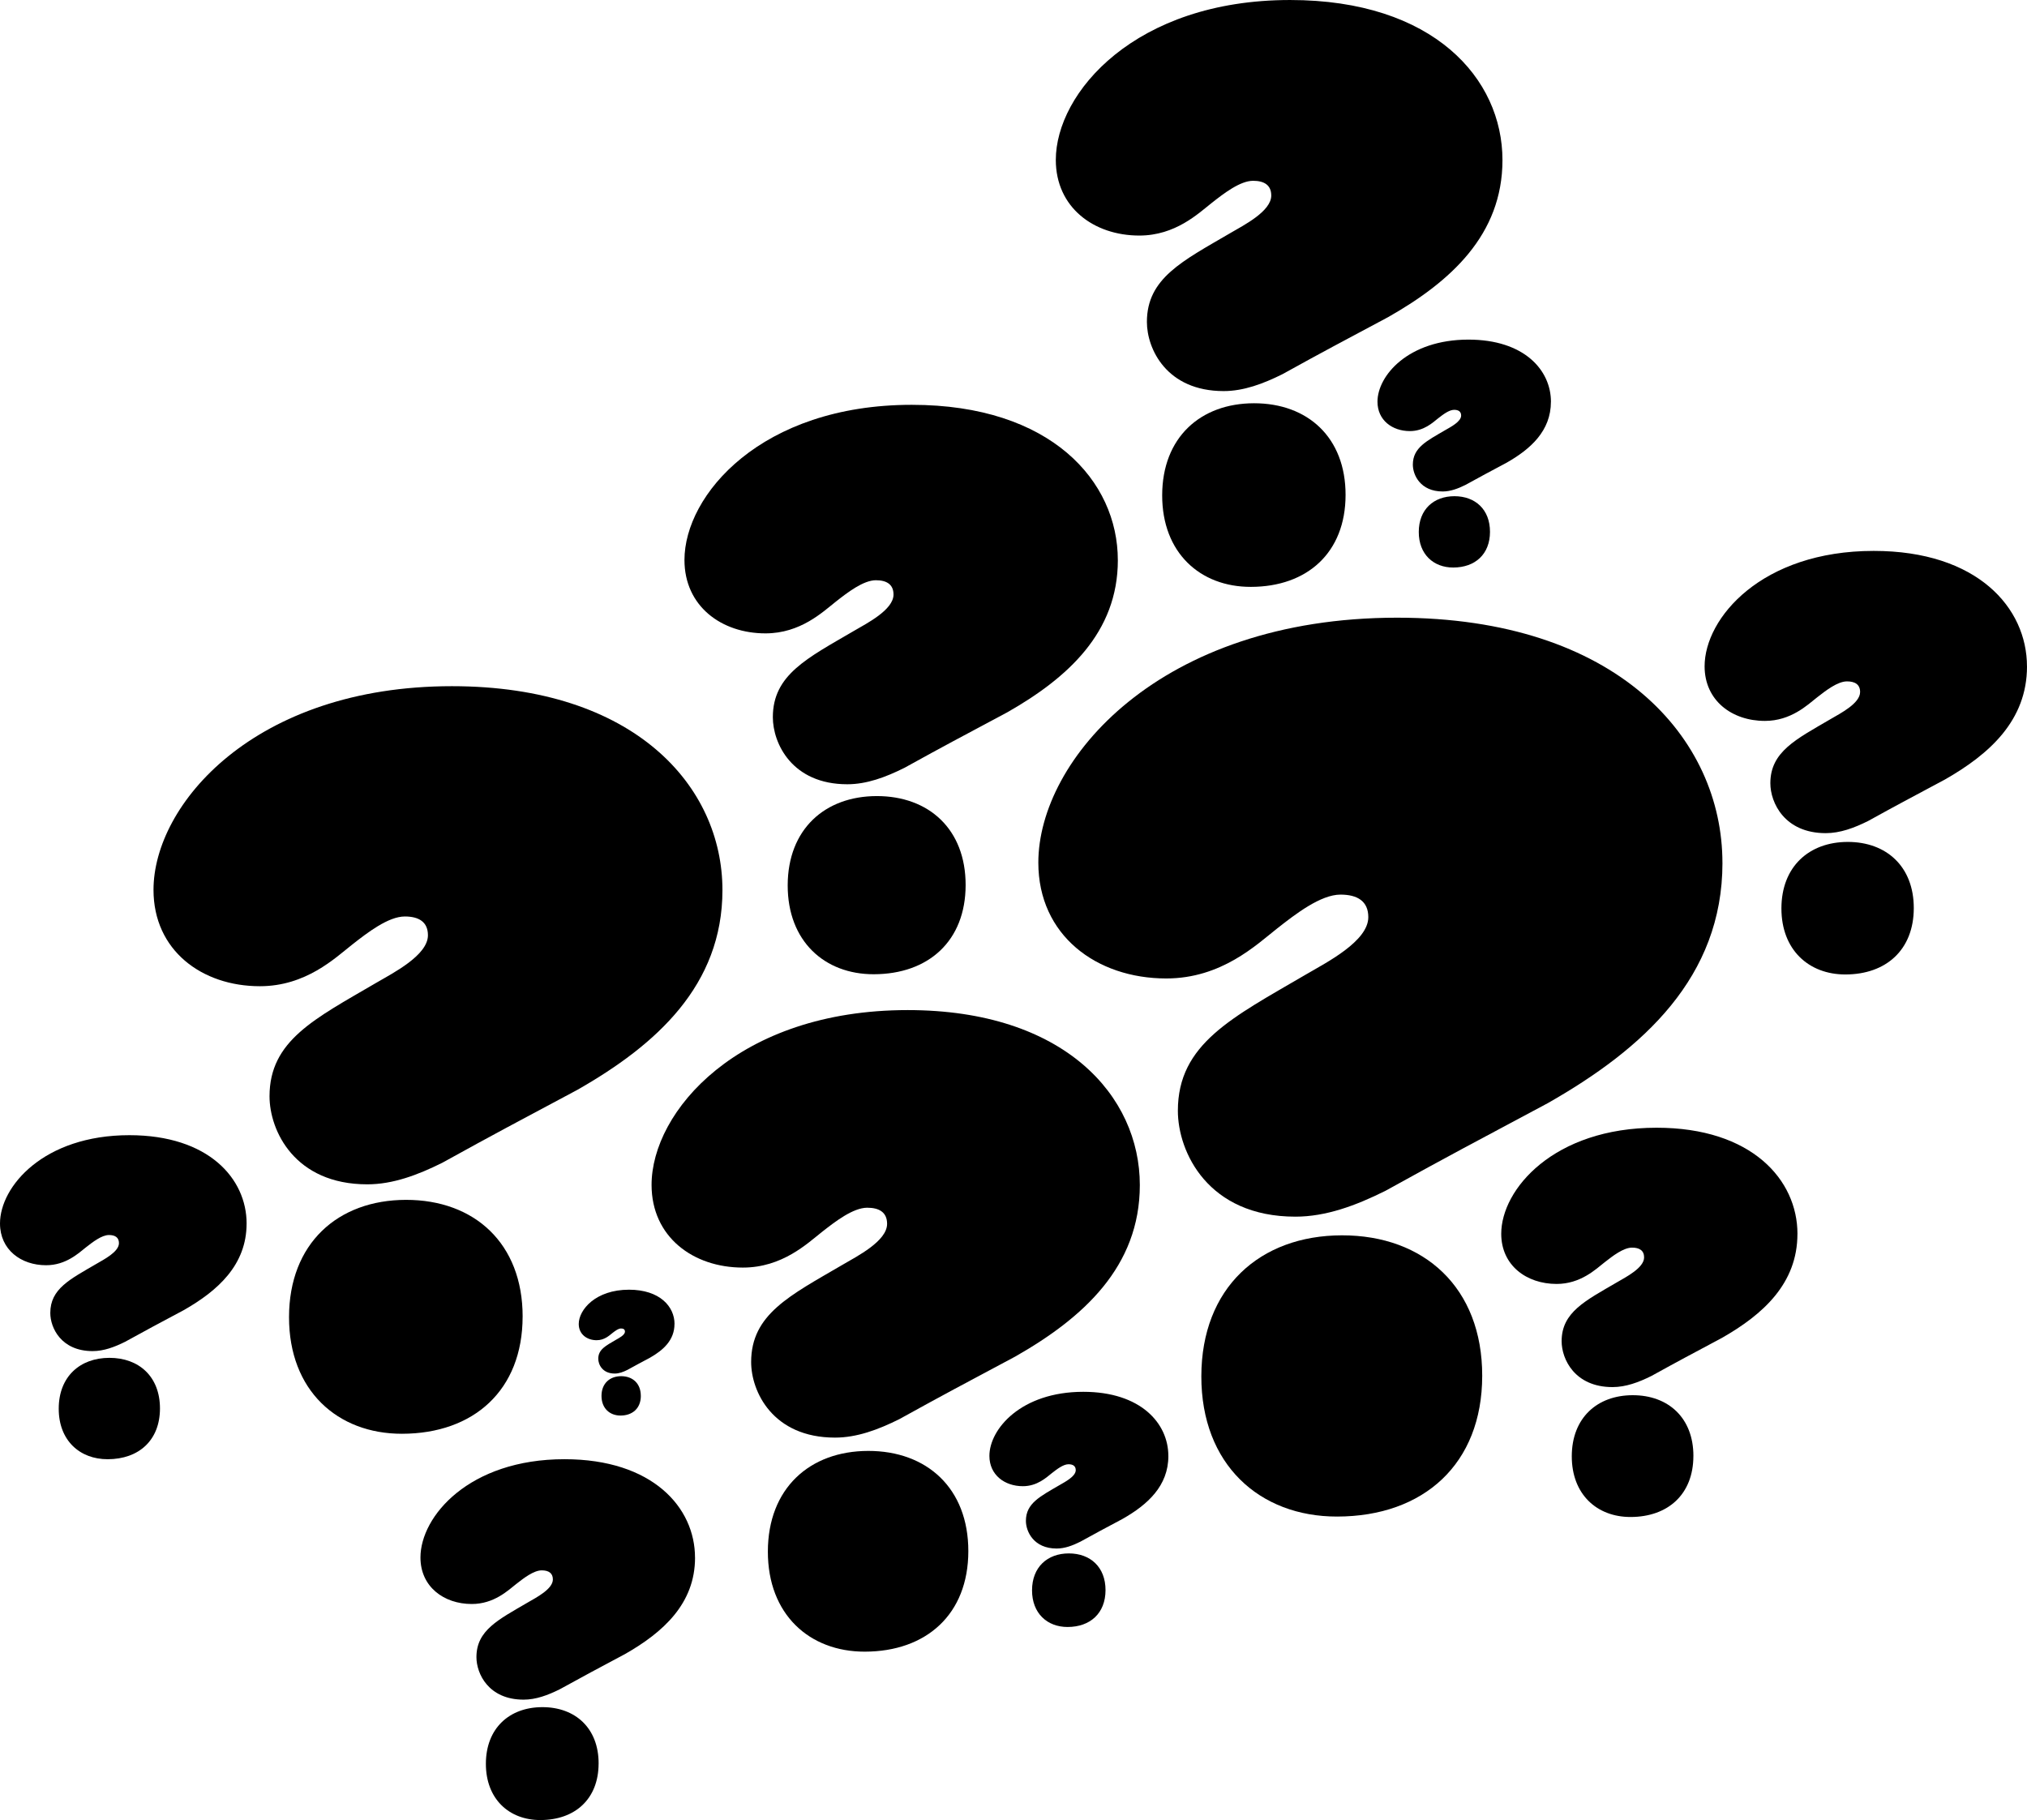 <?xml version="1.0" encoding="UTF-8"?>
<svg id="Layer_2" data-name="Layer 2" xmlns="http://www.w3.org/2000/svg" viewBox="0 0 802.44 720.6">
  <defs>
    <style>

    </style>
  </defs>
  <g id="Layer_1-2" data-name="Layer 1">
    <g class="cls-2">
      <path class="cls-1" d="M442.53,221.76c0,28.72-19.9,46.68-43.78,60.27-19,10.16-24.11,12.8-40.73,21.99-7.44,3.71-14.92,6.49-22.59,6.49-21.94,0-29.48-16.22-29.48-26.56,0-16.81,13.69-23.4,32.13-34.18,5.1-2.98,15.64-8.31,15.64-14.38,0-4-2.72-5.66-6.97-5.66-4.96,0-11.24,4.84-15.89,8.5-5.15,4.05-13.93,12.54-27.82,12.54-17.49,0-32.08-10.81-32.08-29.06,0-25.73,30.36-61.43,89.99-61.43,55.09,0,81.57,30.19,81.57,61.49ZM382.27,350.44c-.03,22.11-14.69,35.26-36.37,35.29-19.48.03-34.09-13.08-34.07-35.19.03-22.18,14.67-35.32,35.26-35.35,20.58-.02,35.21,13.08,35.18,35.26Z"/>
      <path class="cls-1" d="M681.88,341.62c0,45.33-31.41,73.68-69.11,95.13-29.99,16.03-38.06,20.21-64.29,34.72-11.74,5.86-23.56,10.24-35.66,10.24-34.63,0-46.53-25.61-46.53-41.93,0-26.54,21.62-36.94,50.71-53.96,8.04-4.71,24.68-13.11,24.68-22.69,0-6.31-4.29-8.93-11.01-8.93-7.83,0-17.75,7.64-25.08,13.41-8.13,6.39-21.99,19.79-43.91,19.79-27.61,0-50.63-17.06-50.63-45.87,0-40.61,47.92-96.97,142.05-96.97,86.97,0,128.76,47.65,128.77,97.06ZM586.77,544.75c-.04,34.91-23.18,55.65-57.42,55.7-30.75.04-53.82-20.65-53.77-55.55.04-35.01,23.16-55.76,55.65-55.8,32.49-.04,55.58,20.65,55.54,55.65Z"/>
      <path class="cls-1" d="M451.23,469.2c0,32.35-22.42,52.59-49.32,67.9-21.4,11.44-27.16,14.42-45.89,24.78-8.38,4.18-16.81,7.31-25.45,7.31-24.71,0-33.21-18.28-33.21-29.93,0-18.94,15.43-26.37,36.2-38.51,5.74-3.36,17.62-9.36,17.62-16.2,0-4.51-3.06-6.38-7.86-6.38-5.59,0-12.67,5.46-17.9,9.57-5.8,4.56-15.7,14.13-31.34,14.13-19.71,0-36.14-12.17-36.14-32.74,0-28.98,34.2-69.21,101.39-69.21,62.07,0,91.9,34.01,91.9,69.27ZM383.34,614.18c-.03,24.91-16.55,39.72-40.98,39.76-21.94.03-38.41-14.74-38.38-39.65.03-24.99,16.53-39.8,39.72-39.83,23.19-.03,39.67,14.74,39.64,39.72Z"/>
      <path class="cls-1" d="M594.79,63.37c0,29.6-20.51,48.11-45.12,62.11-19.58,10.47-24.85,13.19-41.98,22.67-7.67,3.82-15.38,6.69-23.28,6.69-22.61,0-30.38-16.72-30.38-27.38,0-17.32,14.11-24.12,33.11-35.23,5.25-3.07,16.12-8.56,16.12-14.82,0-4.12-2.8-5.83-7.19-5.83-5.11,0-11.59,4.99-16.37,8.76-5.31,4.17-14.36,12.92-28.67,12.92-18.03,0-33.06-11.14-33.06-29.95,0-26.51,31.29-63.31,92.75-63.31,56.78,0,84.07,31.11,84.07,63.37ZM532.68,195.99c-.03,22.79-15.14,36.34-37.49,36.37-20.07.03-35.14-13.48-35.11-36.27.03-22.86,15.12-36.4,36.34-36.43,21.21-.02,36.29,13.48,36.26,36.33Z"/>
      <path class="cls-1" d="M613.97,159.07c0,11.49-7.97,18.68-17.52,24.12-7.6,4.07-9.65,5.12-16.3,8.8-2.98,1.48-5.97,2.6-9.04,2.6-8.78,0-11.8-6.49-11.8-10.63,0-6.73,5.48-9.37,12.86-13.68,2.04-1.19,6.26-3.32,6.26-5.75,0-1.6-1.09-2.27-2.79-2.27-1.99,0-4.5,1.94-6.36,3.4-2.06,1.62-5.58,5.02-11.13,5.02-7,0-12.84-4.32-12.84-11.63,0-10.3,12.15-24.59,36.02-24.59,22.05,0,32.65,12.08,32.65,24.61ZM589.85,210.58c-.01,8.85-5.88,14.11-14.56,14.12-7.8.01-13.65-5.24-13.63-14.09.01-8.88,5.87-14.14,14.11-14.15,8.24,0,14.09,5.24,14.08,14.11Z"/>
      <path class="cls-1" d="M462.53,576.46c0,11.86-8.22,19.27-18.08,24.89-7.85,4.19-9.96,5.29-16.82,9.08-3.07,1.53-6.16,2.68-9.33,2.68-9.06,0-12.17-6.7-12.17-10.97,0-6.94,5.65-9.66,13.27-14.12,2.1-1.23,6.46-3.43,6.46-5.94,0-1.65-1.12-2.34-2.88-2.34-2.05,0-4.64,2-6.56,3.51-2.13,1.67-5.75,5.18-11.49,5.18-7.22,0-13.25-4.46-13.25-12,0-10.62,12.54-25.37,37.16-25.37,22.75,0,33.68,12.47,33.68,25.39ZM437.65,629.6c-.01,9.13-6.06,14.56-15.02,14.57-8.04.01-14.08-5.4-14.07-14.53.01-9.16,6.06-14.59,14.56-14.6,8.5,0,14.54,5.4,14.53,14.56Z"/>
      <path class="cls-1" d="M711.56,488.54c0,19.63-13.6,31.9-29.92,41.19-12.99,6.94-16.48,8.75-27.84,15.03-5.08,2.54-10.2,4.43-15.44,4.43-14.99,0-20.15-11.09-20.15-18.16,0-11.49,9.36-16,21.96-23.36,3.48-2.04,10.69-5.68,10.69-9.83,0-2.73-1.86-3.87-4.77-3.87-3.39,0-7.69,3.31-10.86,5.81-3.52,2.77-9.52,8.57-19.01,8.57-11.96,0-21.92-7.39-21.92-19.86,0-17.58,20.75-41.99,61.51-41.99,37.66,0,55.76,20.63,55.76,42.03ZM670.37,576.5c-.02,15.12-10.04,24.1-24.86,24.12-13.31.02-23.3-8.94-23.28-24.06.02-15.16,10.03-24.14,24.1-24.16,14.07-.02,24.07,8.94,24.05,24.1Z"/>
      <path class="cls-1" d="M286,352.4c0,37.7-26.13,61.28-57.47,79.12-24.94,13.33-31.65,16.81-53.47,28.87-9.77,4.87-19.59,8.52-29.66,8.52-28.8,0-38.7-21.29-38.7-34.87,0-22.07,17.98-30.72,42.18-44.88,6.69-3.91,20.53-10.9,20.53-18.87,0-5.25-3.57-7.43-9.15-7.43-6.52,0-14.76,6.36-20.86,11.15-6.76,5.32-18.29,16.46-36.52,16.46-22.97,0-42.11-14.19-42.11-38.15,0-33.77,39.86-80.64,118.14-80.64,72.33,0,107.09,39.63,107.09,80.72ZM206.89,521.34c-.04,29.03-19.28,46.29-47.75,46.33-25.57.03-44.76-17.17-44.72-46.2.03-29.11,19.26-46.37,46.29-46.41,27.02-.03,46.22,17.17,46.19,46.28Z"/>
      <path class="cls-1" d="M275.15,616.72c0,18.19-12.61,29.57-27.74,38.18-12.04,6.44-15.27,8.11-25.81,13.93-4.71,2.35-9.45,4.11-14.31,4.11-13.9,0-18.68-10.28-18.68-16.83,0-10.65,8.68-14.83,20.35-21.66,3.23-1.89,9.91-5.26,9.91-9.11,0-2.53-1.72-3.59-4.42-3.59-3.14,0-7.12,3.07-10.06,5.38-3.26,2.57-8.83,7.94-17.62,7.94-11.08,0-20.32-6.85-20.32-18.41,0-16.3,19.23-38.92,57.01-38.92,34.9,0,51.68,19.13,51.68,38.95ZM236.97,698.25c-.02,14.01-9.3,22.34-23.04,22.36-12.34.02-21.6-8.29-21.58-22.3.02-14.05,9.3-22.38,22.34-22.4,13.04-.02,22.31,8.29,22.29,22.34Z"/>
      <path class="cls-1" d="M802.44,263.85c0,21.36-14.8,34.72-32.57,44.83-14.13,7.56-17.93,9.52-30.3,16.36-5.53,2.76-11.1,4.83-16.8,4.83-16.32,0-21.93-12.07-21.93-19.76,0-12.5,10.19-17.41,23.9-25.43,3.79-2.22,11.63-6.18,11.63-10.69,0-2.98-2.02-4.21-5.19-4.21-3.69,0-8.36,3.6-11.82,6.32-3.83,3.01-10.36,9.33-20.69,9.33-13.01,0-23.86-8.04-23.86-21.62,0-19.14,22.58-45.69,66.94-45.69,40.98,0,60.68,22.46,60.68,45.74ZM757.62,359.57c-.02,16.45-10.92,26.23-27.06,26.25-14.49.02-25.36-9.73-25.34-26.18.02-16.5,10.92-26.27,26.23-26.3,15.31-.02,26.19,9.73,26.17,26.23Z"/>
      <path class="cls-1" d="M97.62,484.45c0,16.34-11.32,26.56-24.91,34.29-10.81,5.78-13.72,7.28-23.18,12.51-4.23,2.11-8.49,3.69-12.85,3.69-12.48,0-16.77-9.23-16.77-15.11,0-9.57,7.79-13.32,18.28-19.45,2.9-1.7,8.9-4.73,8.9-8.18,0-2.28-1.55-3.22-3.97-3.22-2.82,0-6.4,2.76-9.04,4.83-2.93,2.3-7.93,7.13-15.83,7.13-9.95,0-18.25-6.15-18.25-16.54,0-14.64,17.27-34.95,51.21-34.95,31.35,0,46.41,17.18,46.42,34.99ZM63.33,557.67c-.02,12.58-8.36,20.06-20.7,20.08-11.08.01-19.4-7.44-19.38-20.03.01-12.62,8.35-20.1,20.06-20.11,11.71-.01,20.03,7.44,20.02,20.06Z"/>
      <path class="cls-1" d="M267.01,524.22c0,6.35-4.4,10.32-9.67,13.32-4.2,2.25-5.33,2.83-9,4.86-1.64.82-3.3,1.43-4.99,1.43-4.85,0-6.51-3.58-6.51-5.87,0-3.71,3.03-5.17,7.1-7.55,1.13-.66,3.46-1.83,3.46-3.18,0-.88-.6-1.25-1.54-1.25-1.1,0-2.48,1.07-3.51,1.88-1.14.9-3.08,2.77-6.15,2.77-3.87,0-7.09-2.39-7.09-6.42,0-5.68,6.71-13.58,19.89-13.58,12.18,0,18.03,6.67,18.03,13.59ZM253.69,552.66c0,4.89-3.25,7.79-8.04,7.8-4.3,0-7.53-2.89-7.53-7.78,0-4.9,3.24-7.81,7.79-7.81,4.55,0,7.78,2.89,7.77,7.79Z"/>
    </g>
  </g>
</svg>